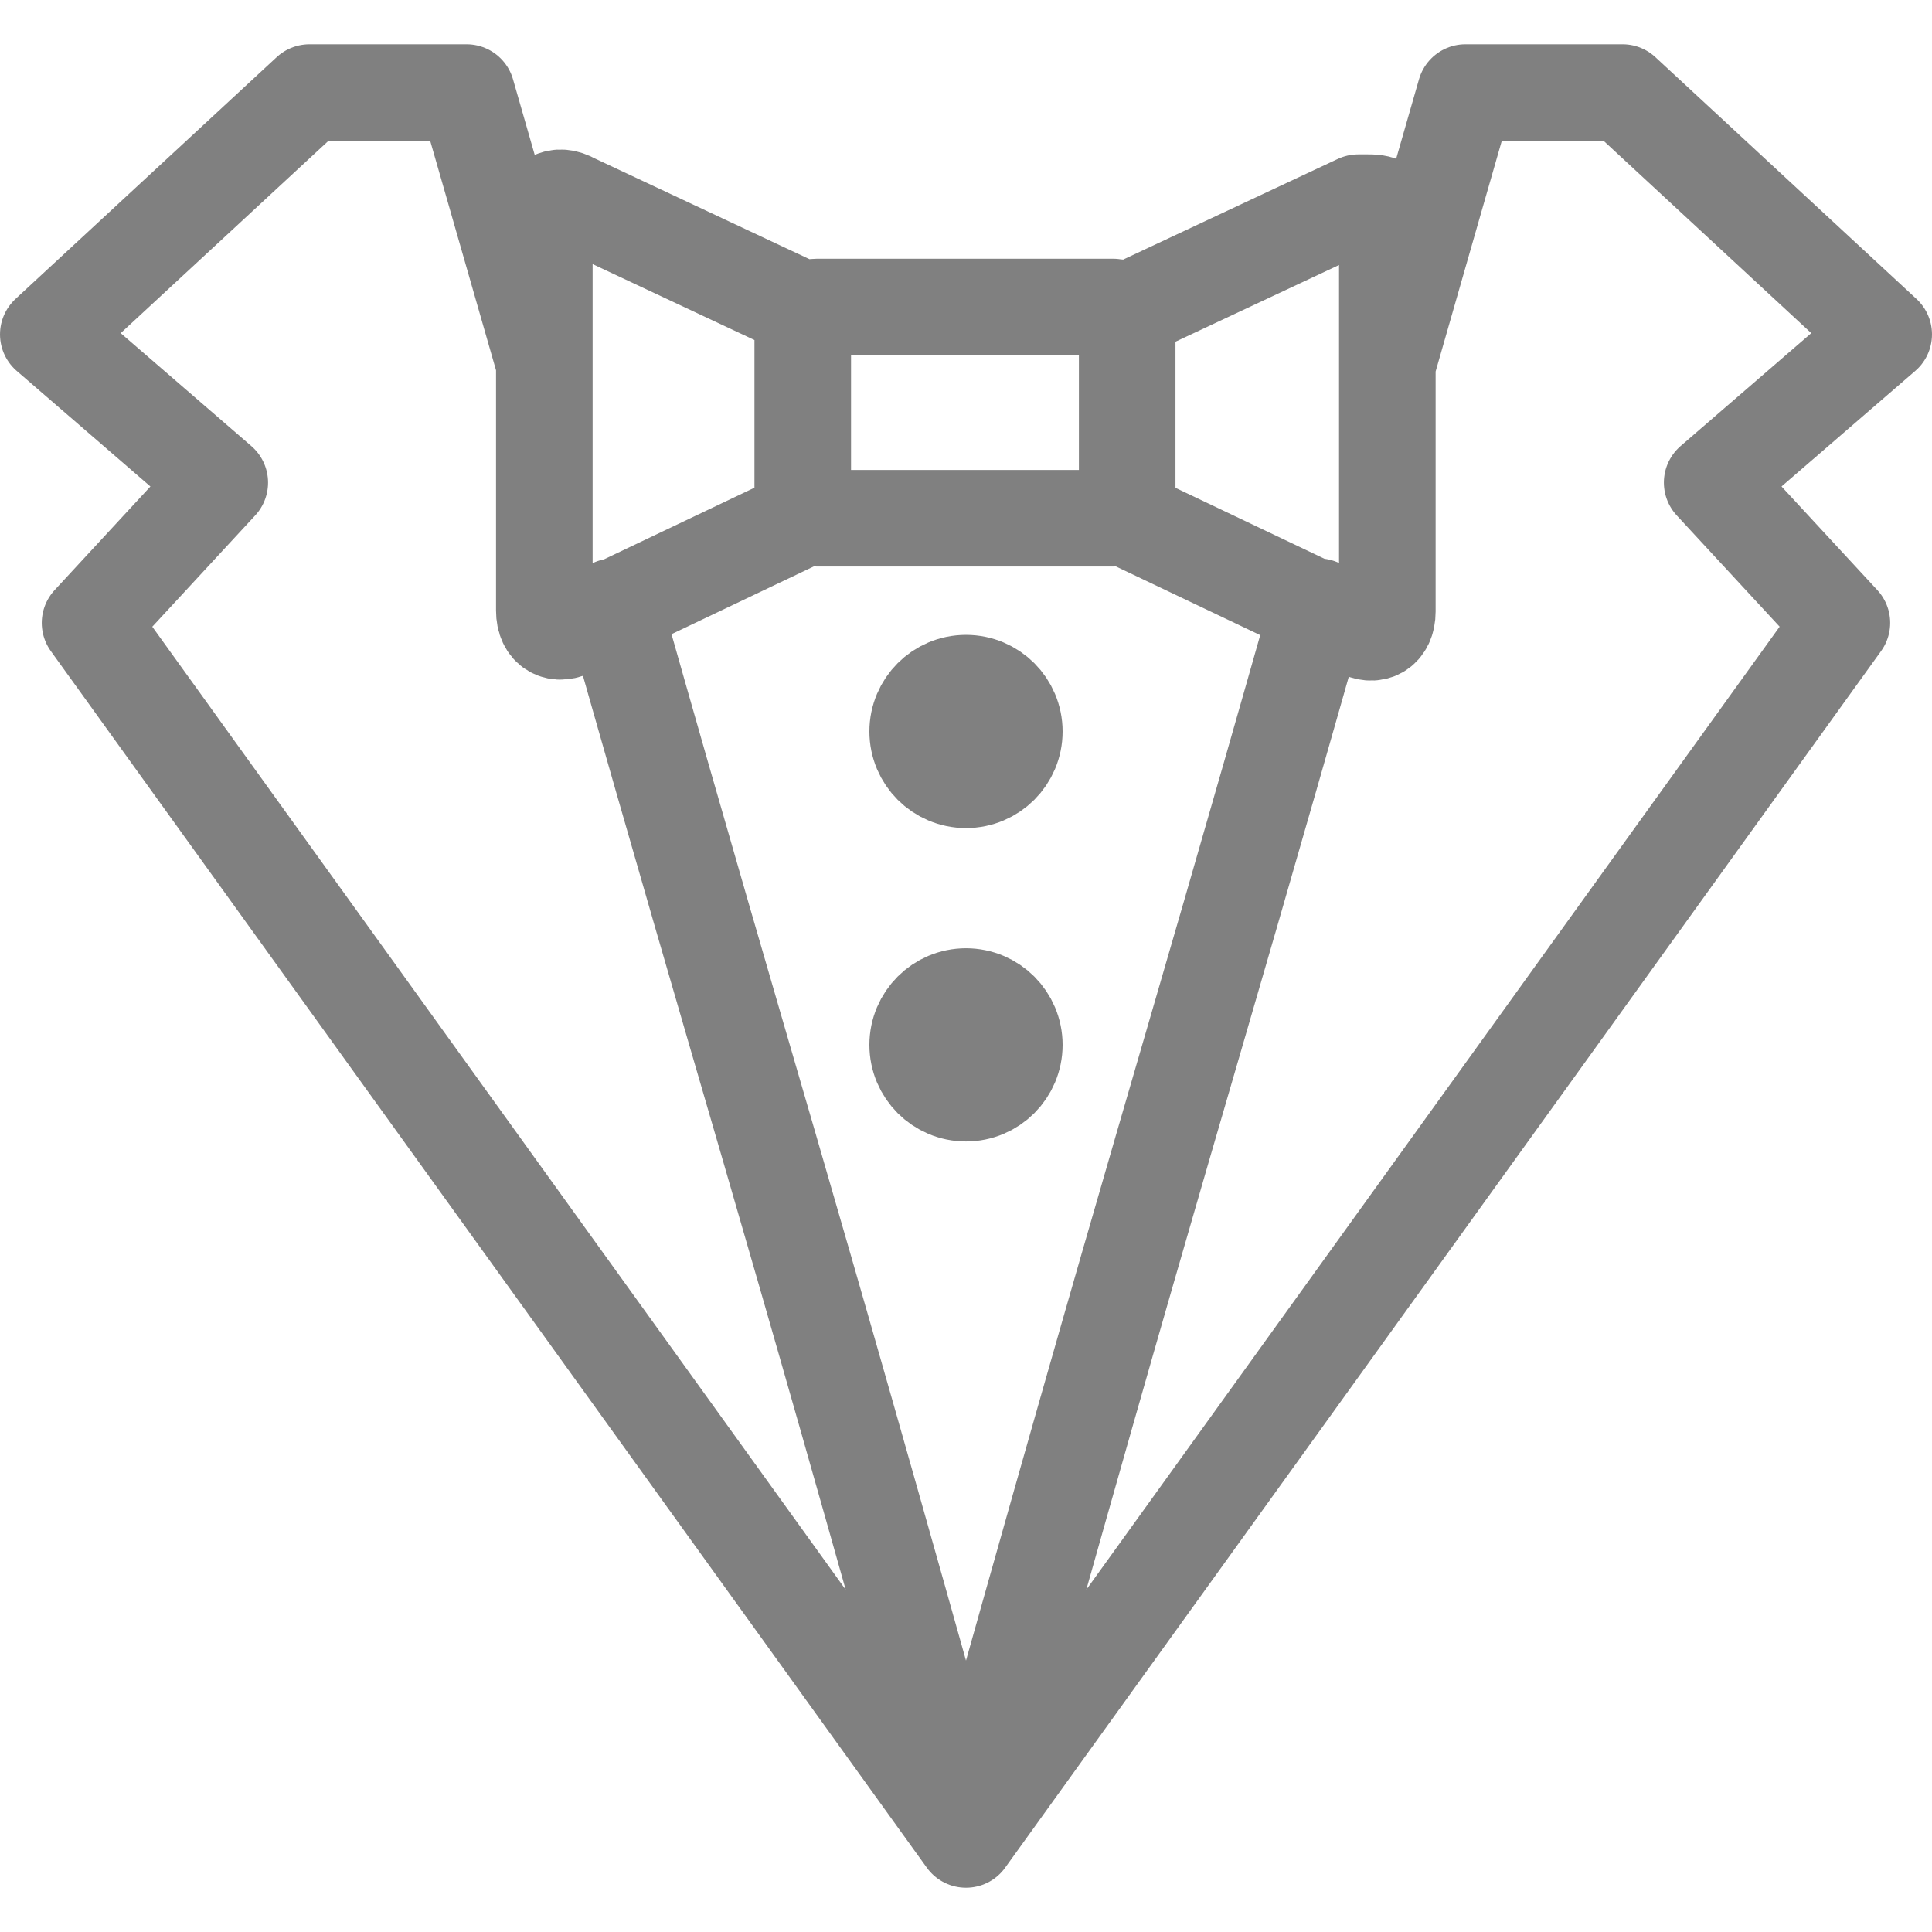 <?xml version="1.0" encoding="UTF-8" standalone="no"?>
<!-- Created with Inkscape (http://www.inkscape.org/) -->

<svg
   width="100.0px"
   height="100.0px"
   viewBox="0 0 100.0 100.0"
   version="1.1"
   id="SVGRoot"
   sodipodi:docname="stylelint_ignore.svg"
   inkscape:version="1.2.1 (9c6d41e410, 2022-07-14)"
   xmlns:inkscape="http://www.inkscape.org/namespaces/inkscape"
   xmlns:sodipodi="http://sodipodi.sourceforge.net/DTD/sodipodi-0.dtd"
   xmlns="http://www.w3.org/2000/svg"
   xmlns:svg="http://www.w3.org/2000/svg">
  <defs
     id="defs8354" />
  <sodipodi:namedview
     id="namedview32486"
     pagecolor="#181825"
     bordercolor="#000000"
     borderopacity="0.247"
     inkscape:showpageshadow="2"
     inkscape:pageopacity="0"
     inkscape:pagecheckerboard="0"
     inkscape:deskcolor="#313244"
     inkscape:document-units="px"
     showgrid="true"
     inkscape:zoom="2.4359829"
     inkscape:cx="50.28771"
     inkscape:cy="-27.093787"
     inkscape:window-width="1920"
     inkscape:window-height="1017"
     inkscape:window-x="1912"
     inkscape:window-y="-8"
     inkscape:window-maximized="1"
     inkscape:current-layer="SVGRoot"
     showborder="false"
     showguides="false">
    <inkscape:grid
       type="xygrid"
       id="grid32609" />
  </sodipodi:namedview>
  <path
     d="m 71.836,18.781 c 1.995,-6.978 3.553,-12.374 4.014,-13.989 h 8.134 l 13.516,12.516 -8.878,7.671 6.714,7.261 -45.337,62.969 v 0 0 C 60.391,58.059 60.735,57.89 68.245,31.402 M 57.616,15.898 c 0.404,0 0.727,0.221 0.727,0.499 v 9.936 c 0,0.271 -0.325,0.491 -0.727,0.491 H 42.279 c -0.404,0 -0.729,-0.221 -0.729,-0.494 v -9.939 c 0,-0.273 0.325,-0.499 0.727,-0.499 h 15.337 l 0.003,0.005 z m 0.543,10.842 12.143,5.781 c 0.827,0.48 1.506,0.088 1.506,-0.867 V 11.359 c 0,-0.957 -0.547,-0.869 -1.503,-0.869 h -6e-6 L 58.283,16.127 M 41.703,16.084 29.68,10.442 c -0.826,-0.475 -1.506,-0.085 -1.506,0.869 v 20.295 c 0,0.955 0.679,1.347 1.508,0.867 l 12.141,-5.781 M 28.164,18.781 C 26.169,11.805 24.611,6.407 24.15,4.792 H 16.019 L 2.5,17.308 11.375,24.98 4.661,32.242 50,95.209 v 0 C 39.612,58.059 39.265,57.89 31.755,31.402"
     id="path134"
     style="fill:none;stroke:#808080;stroke-width:4.999;stroke-linecap:round;stroke-linejoin:round;stroke-dasharray:none;stroke-opacity:1"
     sodipodi:nodetypes="cccccccccccssssssscccccsssccccssccccccccccc" />
  <circle
     style="fill:none;fill-opacity:1;stroke:#808080;stroke-width:5;stroke-linecap:round;stroke-linejoin:round;stroke-dasharray:none;stroke-opacity:1;paint-order:fill markers stroke"
     id="path2230"
     cx="50"
     cy="54.082"
     r="2.5" />
  <circle
     style="fill:none;fill-opacity:1;stroke:#808080;stroke-width:5;stroke-linecap:round;stroke-linejoin:round;stroke-dasharray:none;stroke-opacity:1;paint-order:fill markers stroke"
     id="path2230-4"
     cx="50"
     cy="37.861"
     r="2.5" />
</svg>
